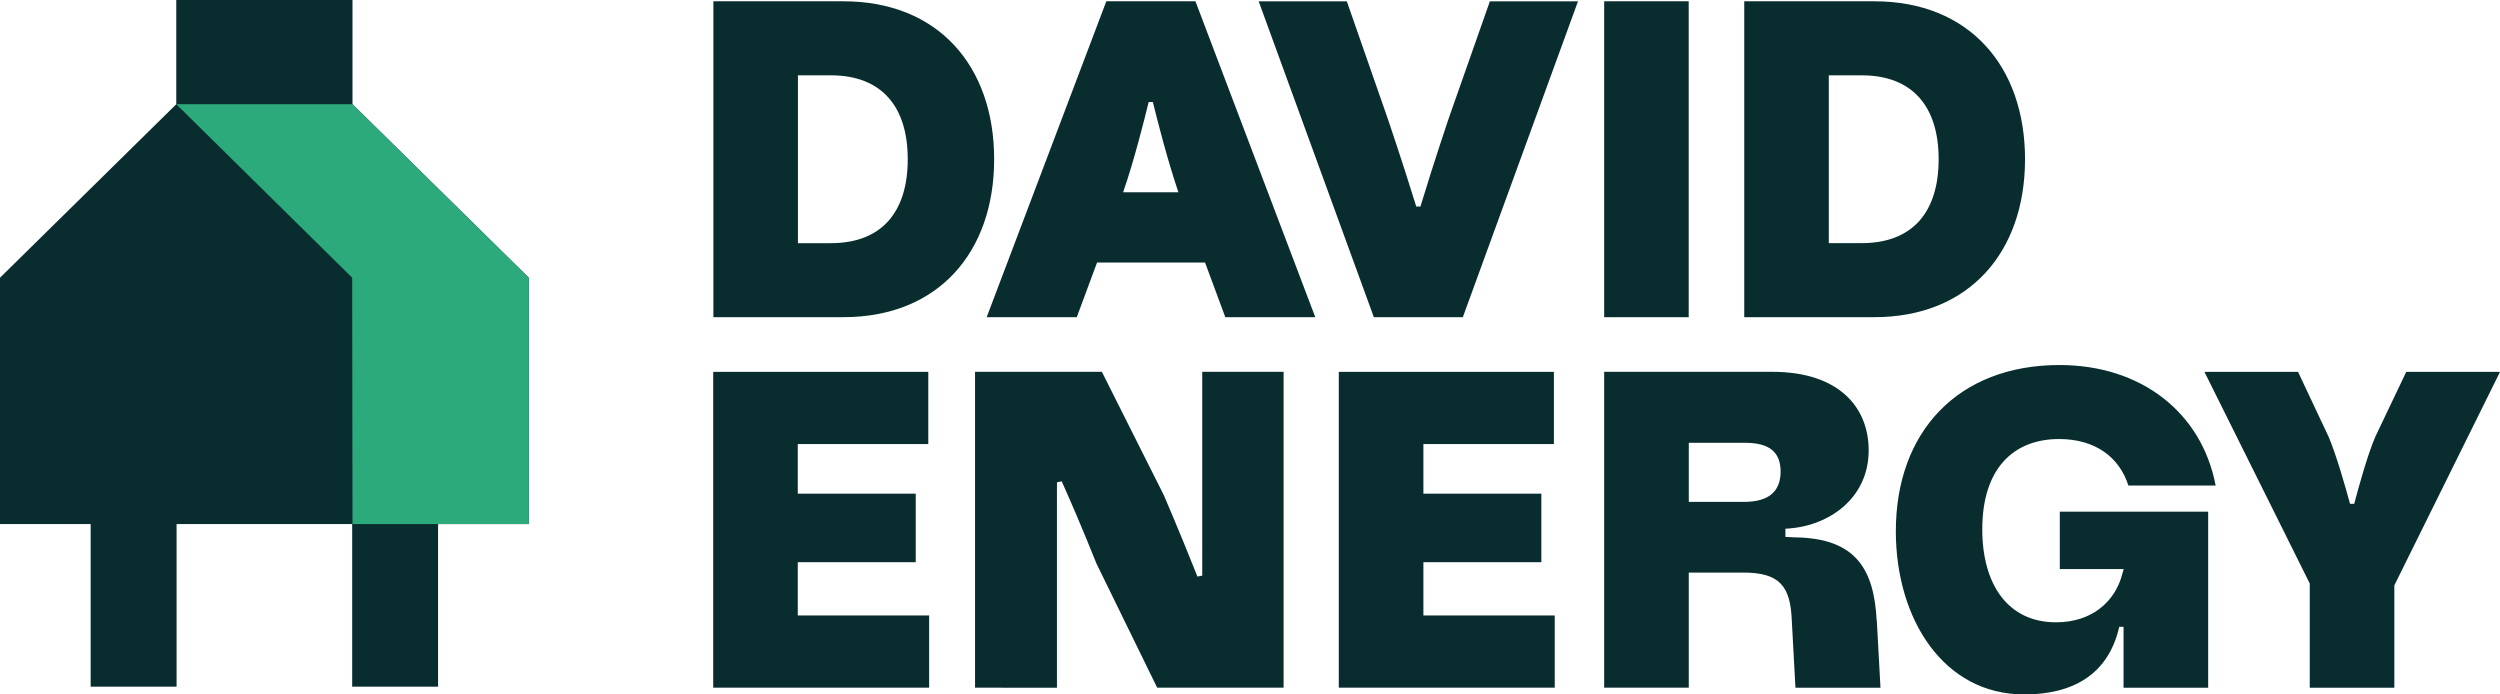 <svg width="180" height="50" viewBox="0 0 180 50" fill="none" xmlns="http://www.w3.org/2000/svg">
<path d="M38.071 19.995L25.38 7.505V0H12.691V7.505L0 19.995V37.735H6.527V49.442H12.714V37.735H25.357V49.442H31.542V37.735H38.071V19.995Z" fill="#092D2E"/>
<path d="M38.071 37.735H25.38L25.357 19.994L12.691 7.504H25.38L38.071 19.994V37.735Z" fill="#2CAA7C"/>
<path fill-rule="evenodd" clip-rule="evenodd" d="M51.363 0.093H60.726C67.566 0.093 71.579 4.772 71.579 11.464C71.579 18.157 67.559 22.836 60.726 22.836H51.363V0.093ZM57.451 17.508H59.814C63.481 17.508 65.357 15.269 65.357 11.464C65.357 7.662 63.474 5.423 59.814 5.423H57.451V17.508ZM86.561 41.445L86.215 41.513C85.772 40.393 84.922 38.284 83.804 35.67L79.334 26.769H70.203V49.512L76.1 49.519V34.728L76.442 34.654C76.922 35.719 77.859 37.858 78.948 40.582L83.317 49.514H92.419V26.769H86.561V41.445ZM135.123 44.7C134.932 41.068 133.695 38.752 129.265 38.691L128.551 38.659V38.066C131.591 37.941 134.545 35.933 134.545 32.424C134.545 29.303 132.375 26.771 127.612 26.771H115.501V49.514H121.591V41.225H125.514C128.169 41.225 128.917 42.232 129.011 44.704L129.272 49.516H135.395L135.132 44.704H135.123V44.7ZM125.576 36.134H121.593V31.881H125.646C127.491 31.881 128.203 32.632 128.203 33.955C128.201 35.352 127.391 36.134 125.576 36.134ZM145.802 11.464C145.802 4.772 141.787 0.093 134.949 0.093H125.586V22.836H134.949C141.78 22.836 145.802 18.157 145.802 11.464ZM131.674 5.423H134.037C137.697 5.423 139.582 7.662 139.582 11.464C139.582 15.267 137.704 17.506 134.037 17.506H131.674V5.423ZM65.933 40.48H57.44V44.314H66.898V49.512H51.351V26.776H66.837V31.974H57.44V35.545H65.933V40.48ZM173.25 26.773L171.02 31.451C170.457 32.754 169.793 35.174 169.504 36.274H169.203C168.903 35.174 168.218 32.748 167.662 31.451L165.46 26.776H158.72L166.303 42.013V49.519H172.393V42.145L180 26.778V26.774H173.25V26.773ZM115.501 0.093H121.586V22.836H115.501V0.093ZM148.256 31.61C150.849 31.61 152.594 32.913 153.243 34.957H159.526C158.524 29.689 154.146 26.282 148.288 26.282C140.97 26.282 136.5 31.094 136.5 38.242C136.5 44.577 139.935 50 145.742 50C149.151 50 151.791 48.637 152.586 45.13H152.896V49.516H158.988V36.842H148.305V40.972H152.905L152.805 41.328C152.282 43.342 150.592 44.806 148.035 44.806C144.569 44.806 142.724 42.079 142.724 38.114C142.722 33.726 144.981 31.61 148.256 31.61ZM102.27 14.869C102.568 13.889 103.297 11.534 104.291 8.568L107.271 0.095H113.616L105.324 22.838H98.918L90.625 0.095H96.971L99.951 8.638C100.929 11.532 101.667 13.889 101.97 14.869H102.27ZM102.485 40.48H110.978V35.545H102.485V31.974H111.881V26.776H96.4H96.393V49.512H111.941V44.314H102.485V40.48ZM71.041 22.836L79.655 0.093H86.072L94.699 22.836H88.221L86.763 18.901H78.988L77.528 22.836H71.041ZM80.869 13.834V13.845H84.846C84.059 11.534 83.315 8.608 83.005 7.344H82.705C82.395 8.612 81.658 11.555 80.869 13.834Z" fill="#092D2E"/>
</svg>
